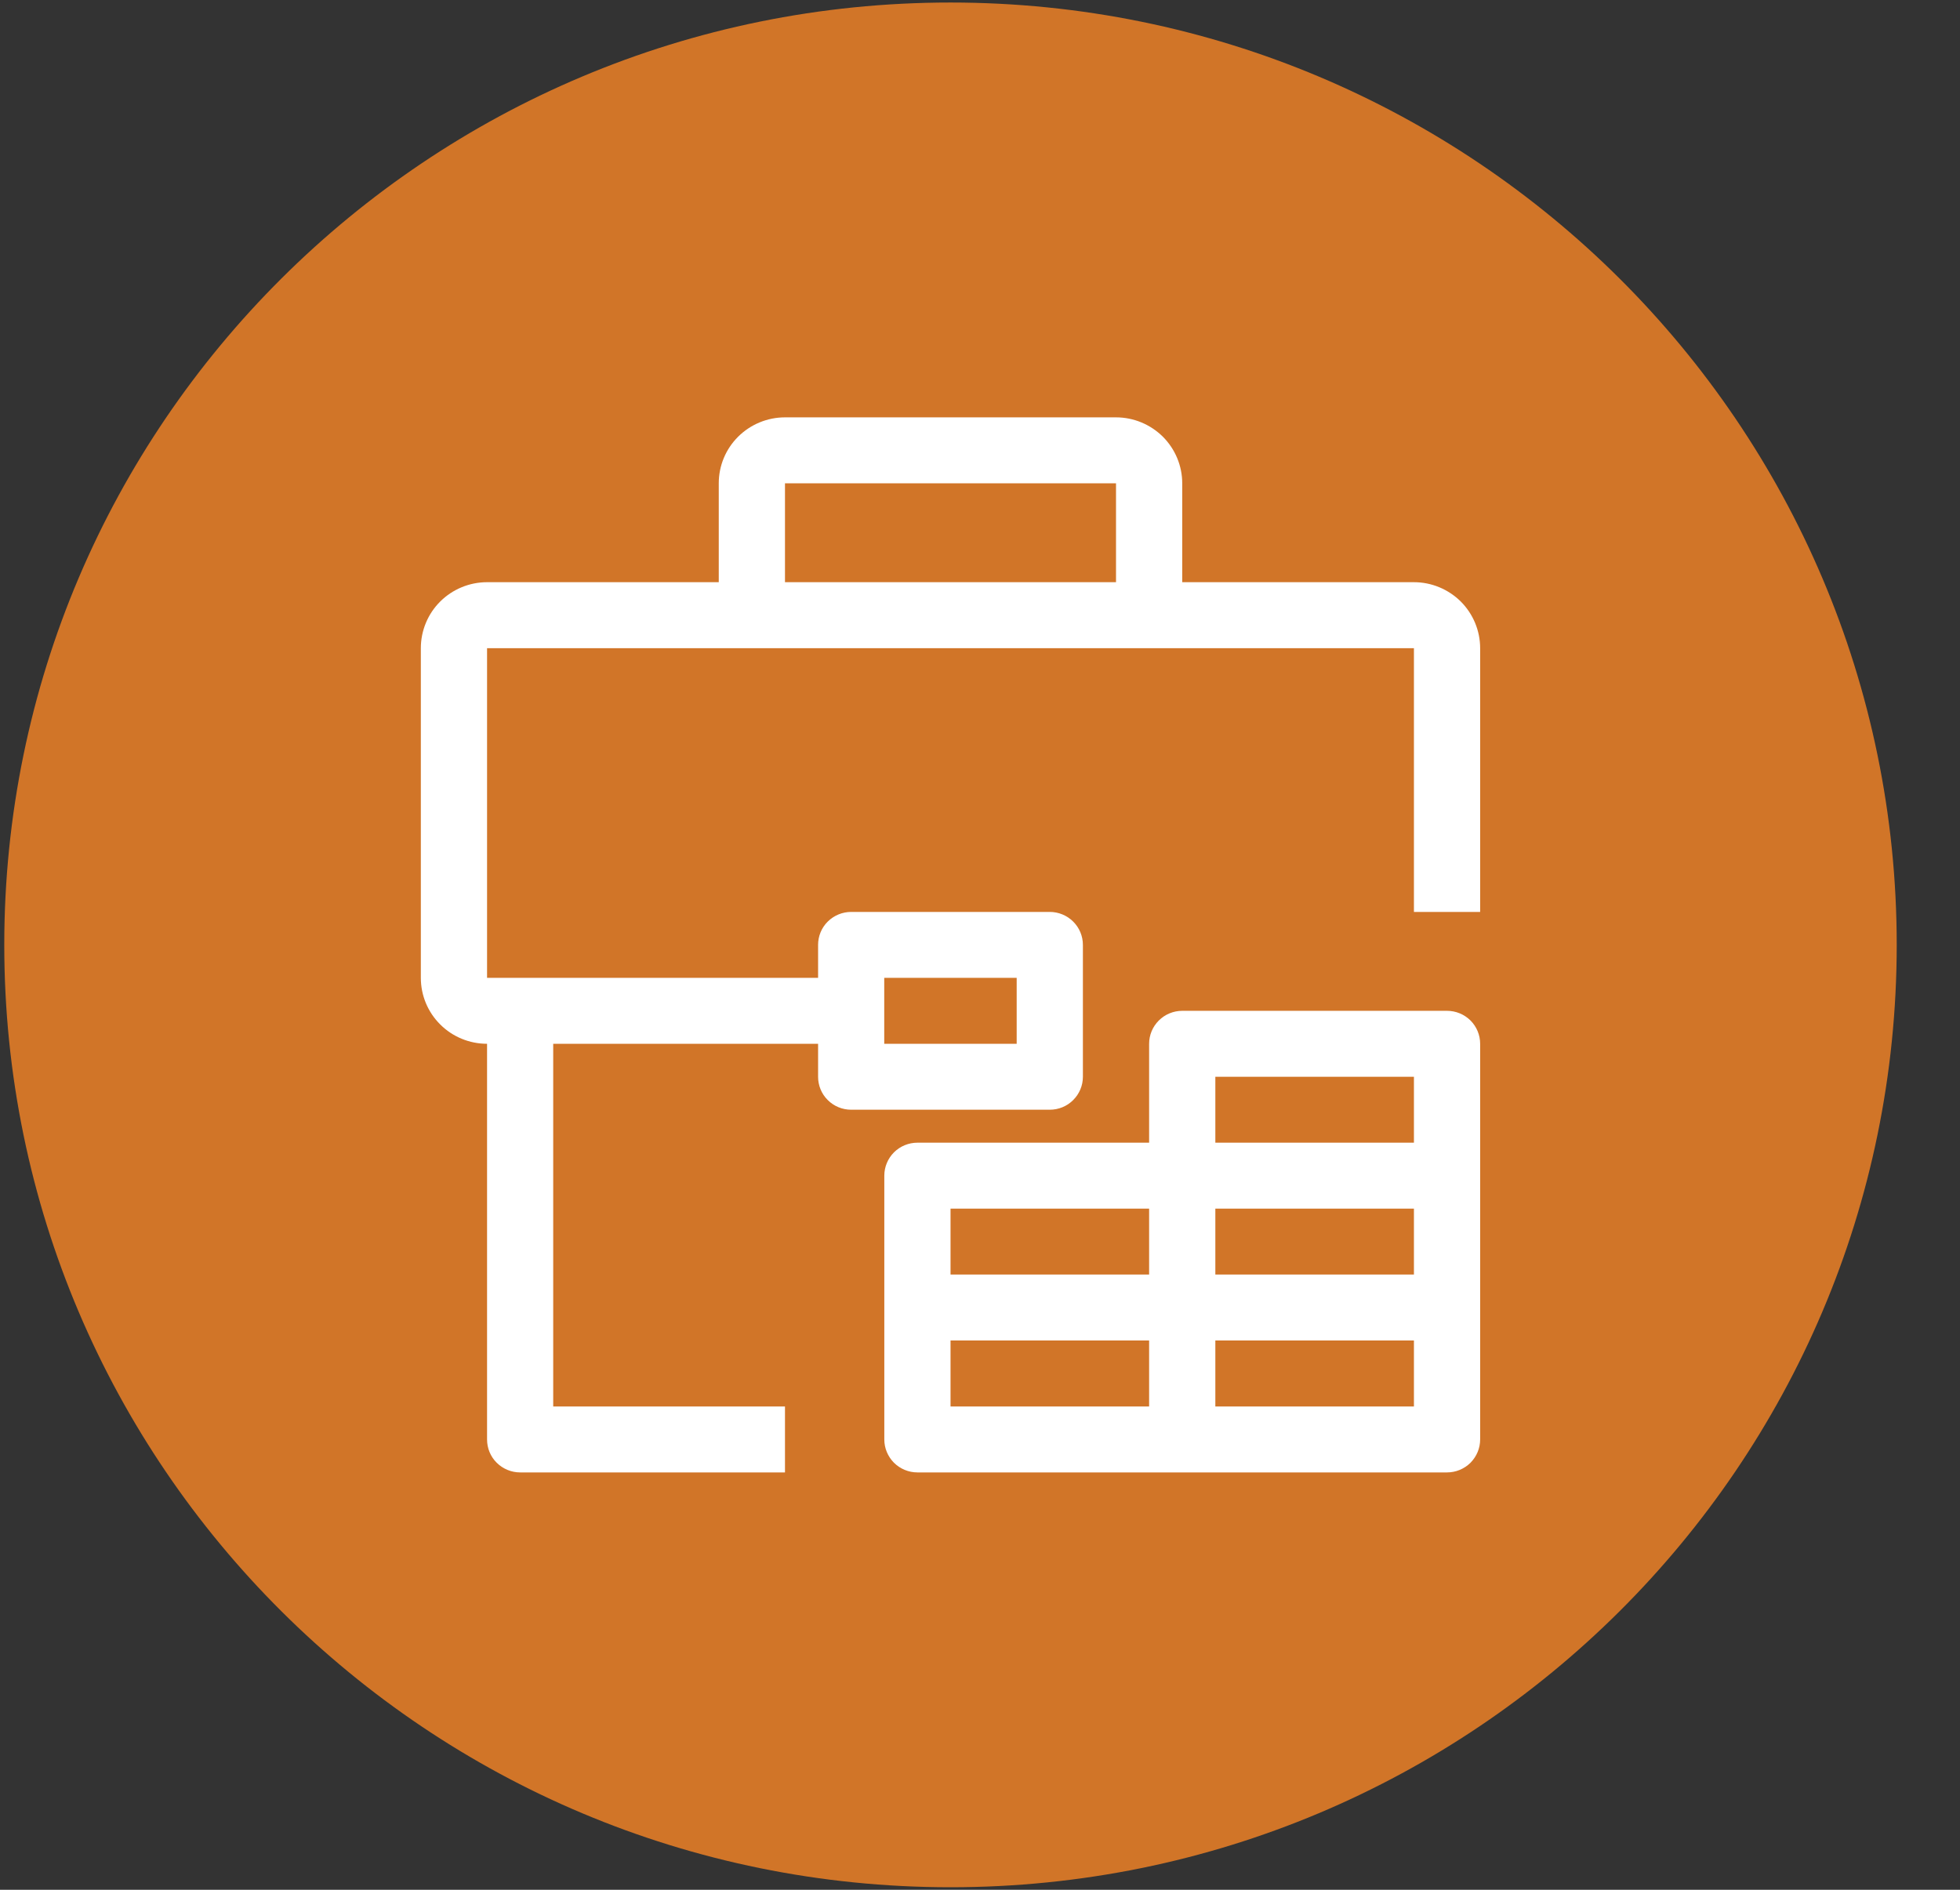 <svg width="28" height="27" viewBox="0 0 28 27" fill="none" xmlns="http://www.w3.org/2000/svg">
<rect x="0" y="0" width="28" height="27" fill="#333333" stroke="none"/>
<g clip-path="url(#clip0_111_657)">
<path d="M0.061 13.5C0.061 6.064 6.113 0.036 13.578 0.036C21.044 0.036 27.096 6.064 27.096 13.5C27.096 20.936 21.044 26.965 13.578 26.964C6.113 26.964 0.061 20.936 0.061 13.5ZM13.578 25.648C20.314 25.648 25.775 20.209 25.775 13.5C25.775 6.791 20.314 1.352 13.578 1.352C6.842 1.352 1.382 6.791 1.382 13.5C1.382 20.209 6.842 25.648 13.578 25.648Z" fill="#D17528"/>
<path d="M13.578 26.83C20.969 26.83 26.96 20.862 26.96 13.5C26.96 6.138 20.969 0.17 13.578 0.17C6.187 0.17 0.195 6.138 0.195 13.5C0.195 20.862 6.187 26.83 13.578 26.83Z" fill="#D17528"/>
<g clip-path="url(#clip1_111_657)">
<g clip-path="url(#clip2_111_657)">
<path d="M20.199 8.318H16.889V6.905C16.889 6.655 16.789 6.416 16.612 6.239C16.434 6.063 16.194 5.963 15.943 5.963H11.214C10.963 5.963 10.722 6.063 10.545 6.239C10.367 6.416 10.268 6.655 10.268 6.905V8.318H6.958C6.707 8.318 6.466 8.418 6.289 8.594C6.111 8.771 6.012 9.011 6.012 9.261V13.971C6.012 14.221 6.111 14.46 6.289 14.637C6.466 14.814 6.707 14.913 6.958 14.913V20.566C6.958 20.691 7.007 20.811 7.096 20.899C7.185 20.987 7.305 21.037 7.43 21.037H11.214V20.095H7.903V14.913H11.687V15.384C11.687 15.509 11.736 15.629 11.825 15.717C11.914 15.806 12.034 15.855 12.159 15.855H14.997C15.122 15.855 15.243 15.806 15.331 15.717C15.42 15.629 15.47 15.509 15.47 15.384V13.5C15.47 13.375 15.42 13.255 15.331 13.167C15.243 13.079 15.122 13.029 14.997 13.029H12.159C12.034 13.029 11.914 13.079 11.825 13.167C11.736 13.255 11.687 13.375 11.687 13.5V13.971H6.958V9.261H20.199V13.029H21.145V9.261C21.145 9.011 21.045 8.771 20.868 8.594C20.69 8.418 20.45 8.318 20.199 8.318ZM12.632 13.971H14.524V14.913H12.632V13.971ZM15.943 8.318H11.214V6.905H15.943V8.318Z" fill="white"/>
<path d="M20.672 14.442H16.889C16.764 14.442 16.643 14.492 16.555 14.58C16.466 14.668 16.416 14.788 16.416 14.913V16.326H13.106C12.98 16.326 12.86 16.376 12.771 16.464C12.683 16.553 12.633 16.672 12.633 16.797V20.566C12.633 20.691 12.683 20.81 12.771 20.899C12.86 20.987 12.98 21.037 13.106 21.037H20.672C20.798 21.037 20.918 20.987 21.007 20.899C21.095 20.81 21.145 20.691 21.145 20.566V14.913C21.145 14.788 21.095 14.668 21.007 14.58C20.918 14.492 20.798 14.442 20.672 14.442ZM16.416 20.095H13.579V19.152H16.416V20.095ZM16.416 18.21H13.579V17.268H16.416V18.21ZM20.199 20.095H17.362V19.152H20.199V20.095ZM20.199 18.21H17.362V17.268H20.199V18.21ZM20.199 16.326H17.362V15.384H20.199V16.326Z" fill="white"/>
</g>
</g>
</g>
<defs>
<clipPath id="clip0_111_657">
<rect width="27.035" height="26.929" fill="white" transform="translate(0.061 0.036)"/>
</clipPath>
<clipPath id="clip1_111_657">
<rect width="15.133" height="15.073" fill="white" transform="translate(6.012 5.963)"/>
</clipPath>
<clipPath id="clip2_111_657">
<rect width="15.133" height="15.073" fill="white" transform="translate(6.012 5.963)"/>
</clipPath>
</defs>
</svg>
